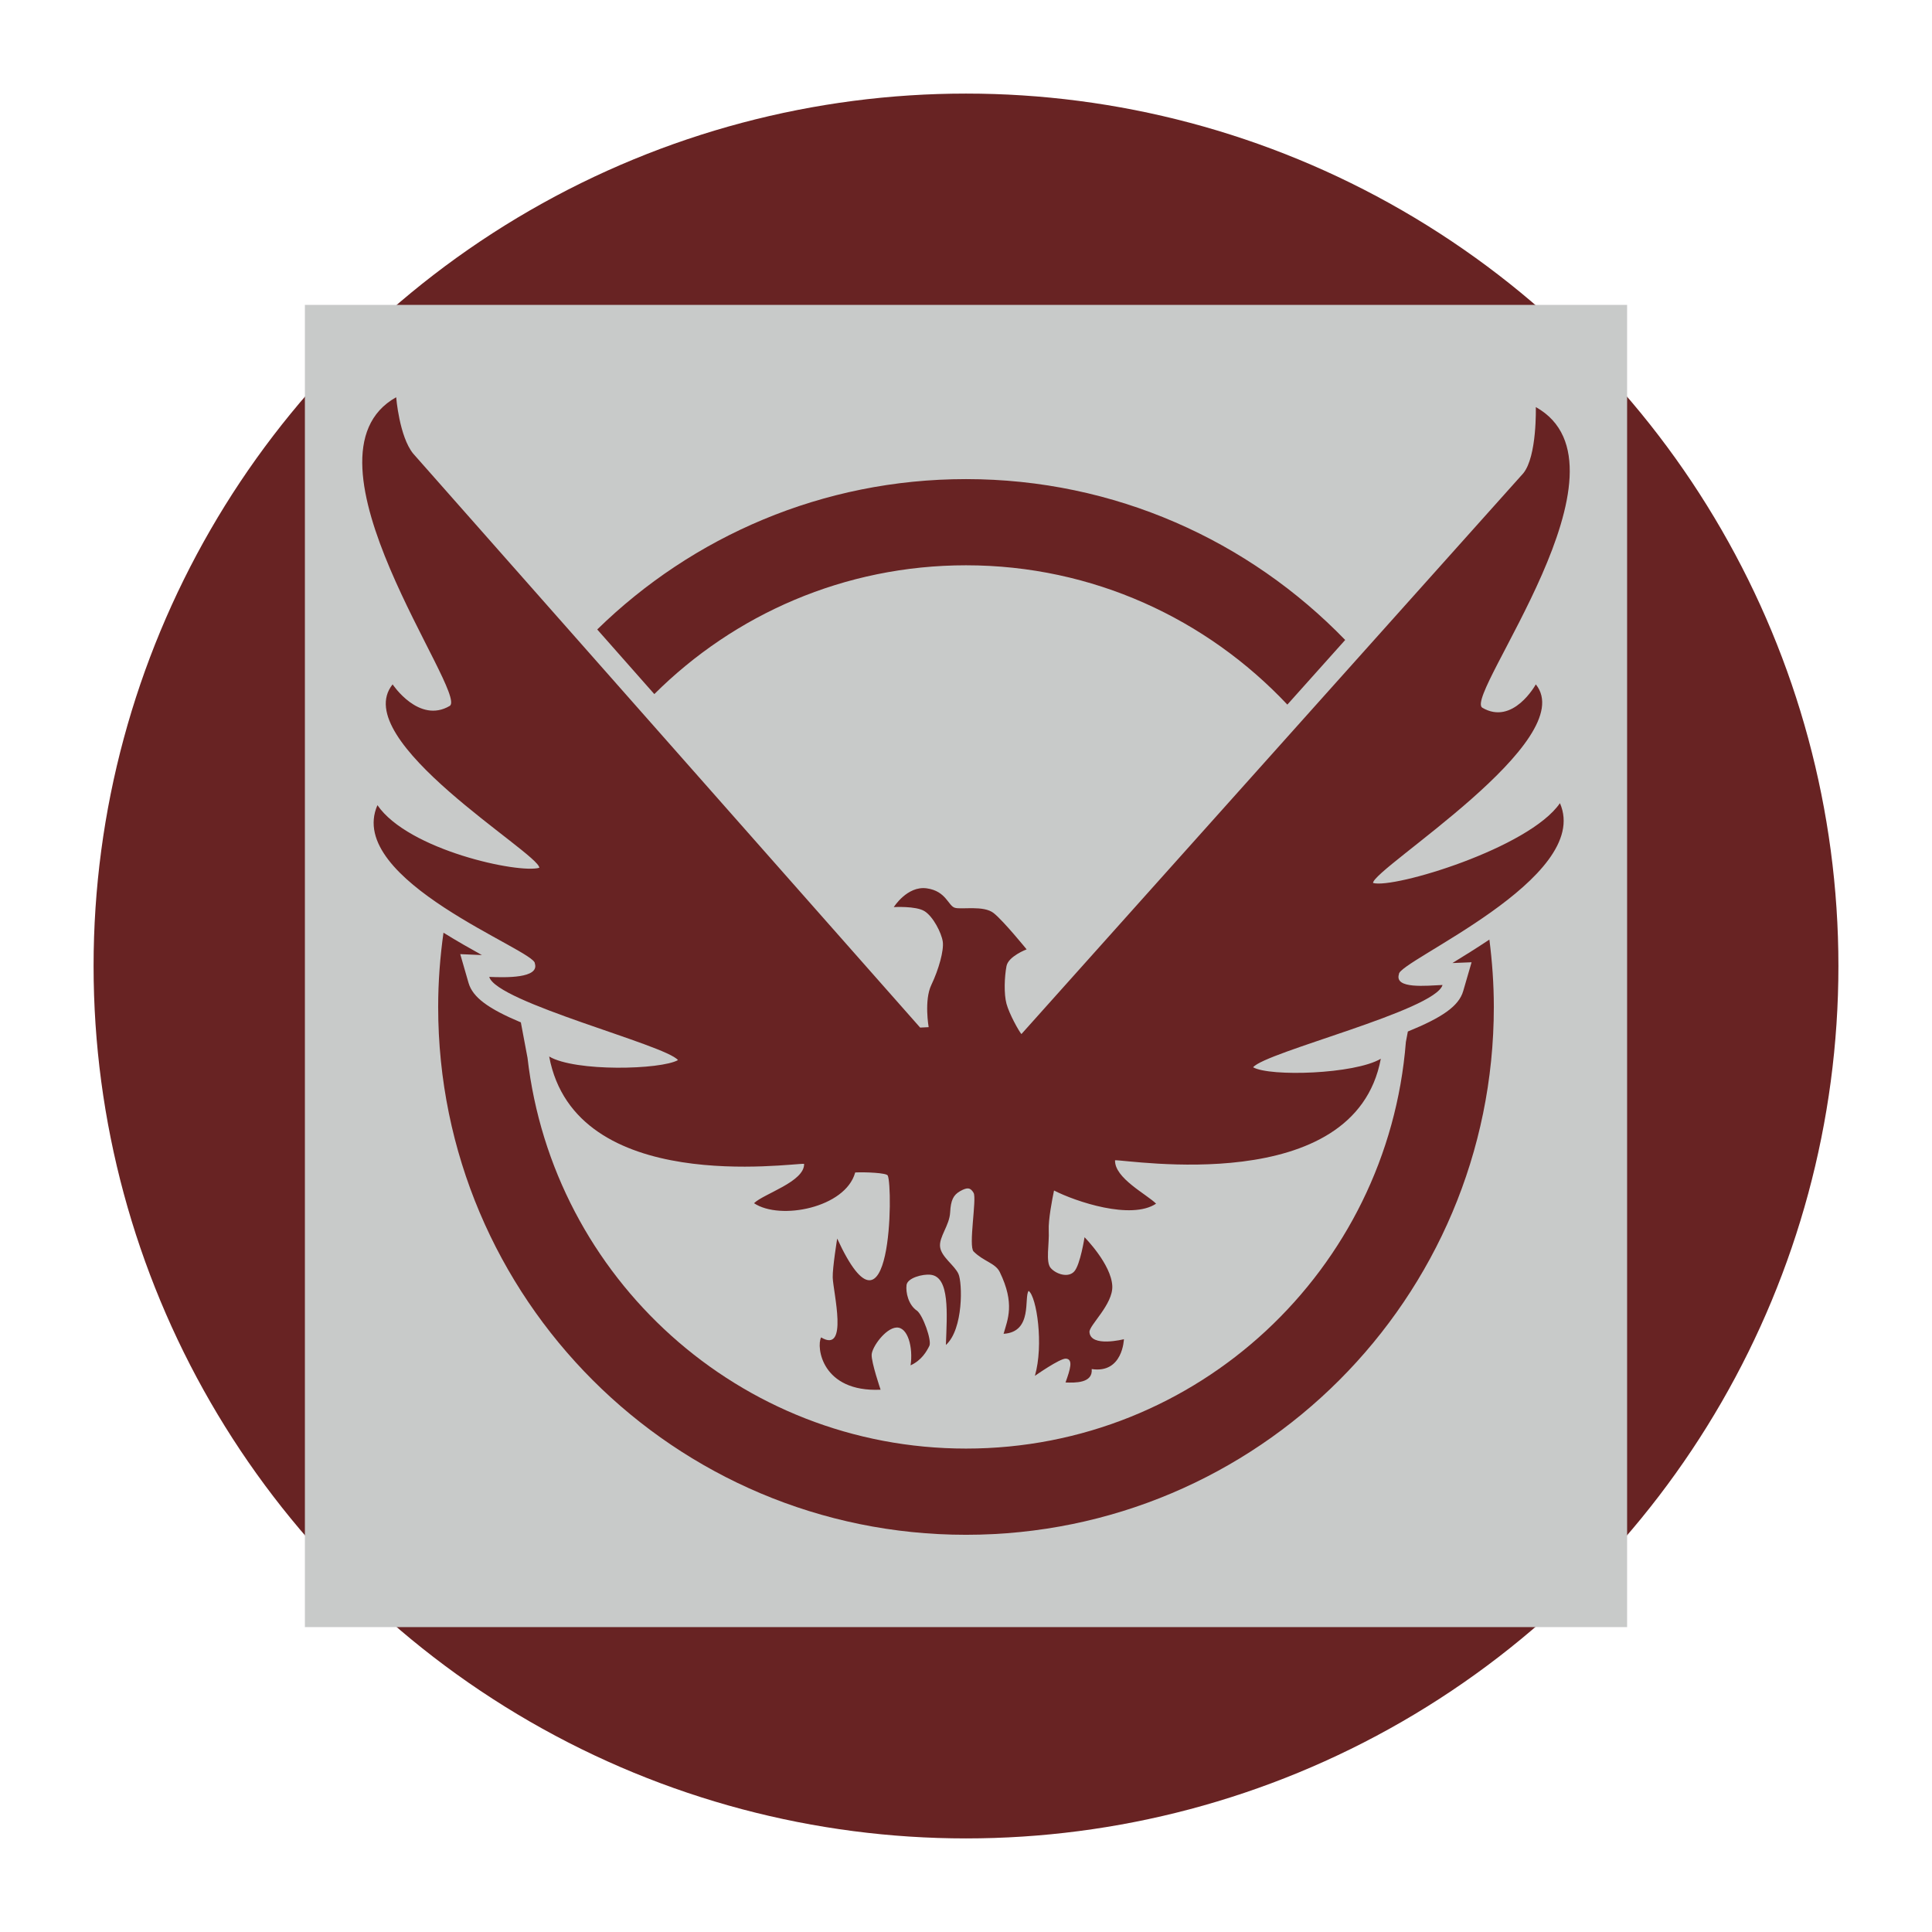 <?xml version="1.0" encoding="utf-8"?>
<!-- Generator: Adobe Illustrator 21.0.1, SVG Export Plug-In . SVG Version: 6.00 Build 0)  -->
<svg version="1.1" id="Layer_1" xmlns="http://www.w3.org/2000/svg" xmlns:xlink="http://www.w3.org/1999/xlink" x="0px" y="0px"
	 viewBox="0 0 64 64" style="enable-background:new 0 0 64 64;" xml:space="preserve">
<style type="text/css">
	.st0{fill:#682323;}
	.st1{fill:#C8CAC9;}
</style>
<g>
	<circle class="st0" cx="32" cy="32" r="28.9"/>
</g>
<rect x="10.1" y="10.1" class="st1" width="43.8" height="43.8"/>
<g>
	<path class="st0" d="M45.483,29.249c0.015-0.489,6.882-4.734,5.393-6.578c0,0-0.756,1.378-1.778,0.77
		c-0.6-0.437,5.289-7.993,1.778-9.956c0,0,0.044,1.63-0.415,2.193L33.836,34.255c-0.087-0.098-0.406-0.672-0.495-1.005
		c-0.089-0.333-0.067-0.889,0-1.245c0.061-0.328,0.667-0.556,0.667-0.556s-0.756-0.933-1.089-1.2
		c-0.333-0.267-1.067-0.111-1.289-0.178c-0.222-0.067-0.289-0.556-0.933-0.644c-0.644-0.088-1.089,0.622-1.089,0.622
		s0.726-0.044,1.015,0.133c0.289,0.178,0.563,0.719,0.607,1.007c0.044,0.289-0.133,0.926-0.378,1.437
		c-0.245,0.511-0.089,1.4-0.089,1.4l-0.282,0.014L13.687,15.026c-0.459-0.563-0.563-1.867-0.563-1.867
		c-3.511,1.963,2.378,9.786,1.778,10.223c-1.022,0.607-1.896-0.711-1.896-0.711c-1.489,1.845,4.845,5.586,4.86,6.075
		c-0.682,0.2-4.341-0.585-5.363-2.074c-1.089,2.489,5.26,4.815,5.215,5.245c0.156,0.496-0.978,0.467-1.511,0.444
		c0.244,0.845,5.845,2.252,6.252,2.756c-0.563,0.319-3.4,0.393-4.267-0.119c0.867,4.623,8.041,3.526,8.445,3.556
		c0.018,0.593-1.348,0.993-1.659,1.304c0.867,0.578,3.022,0.148,3.348-1.007l0.005-0.012c0.324-0.016,1.032,0.012,1.076,0.101
		c0.181,0.362,0.133,6.015-1.674,2.089c0,0-0.158,0.975-0.148,1.289c0.015,0.489,0.533,2.534-0.385,1.985
		c-0.163,0.311,0.015,1.822,1.971,1.733c0,0-0.311-0.91-0.296-1.163c0.015-0.259,0.458-0.869,0.815-0.896
		c0.385-0.03,0.563,0.667,0.474,1.252c0.37-0.17,0.533-0.467,0.622-0.644c0.089-0.178-0.22-1.037-0.415-1.17
		C30.09,43.222,30,42.813,30.03,42.569c0.03-0.237,0.535-0.372,0.8-0.341c0.637,0.074,0.541,1.282,0.504,2.326
		c0.585-0.526,0.548-2.067,0.415-2.356c-0.133-0.289-0.563-0.556-0.607-0.889c-0.044-0.333,0.311-0.711,0.333-1.148
		c0.021-0.405,0.107-0.577,0.333-0.704c0.237-0.133,0.341-0.119,0.444,0.059c0.11,0.189-0.178,1.763,0,1.941
		c0.333,0.333,0.721,0.382,0.867,0.682c0.511,1.052,0.259,1.571,0.126,2.045c0.978-0.059,0.667-1.215,0.83-1.422
		c0.267,0.193,0.504,1.793,0.207,2.815c0,0,0.826-0.582,1.026-0.57c0.252,0.015,0.144,0.356-0.011,0.789
		c0.3,0.011,0.911,0.033,0.867-0.444c1.033,0.156,1.067-0.989,1.067-0.989s-1.106,0.282-1.141-0.237
		c-0.015-0.222,0.785-0.919,0.756-1.526c-0.035-0.725-0.919-1.615-0.919-1.615s-0.141,0.911-0.341,1.133
		c-0.2,0.222-0.6,0.089-0.778-0.111c-0.178-0.2-0.044-0.8-0.067-1.245c-0.018-0.351,0.117-1.047,0.175-1.325
		c0.717,0.367,2.555,0.986,3.381,0.436c-0.311-0.311-1.378-0.845-1.36-1.437c0.404-0.03,7.938,1.259,8.804-3.363
		c-0.867,0.511-3.667,0.6-4.23,0.282c0.407-0.504,6.03-1.882,6.275-2.726c-0.533,0.022-1.6,0.141-1.445-0.356
		c-0.044-0.43,6.423-3.178,5.334-5.667C50.652,28.094,46.163,29.449,45.483,29.249z"/>
	<path class="st0" d="M32,18.726c4.201,0,7.977,1.78,10.645,4.615l1.916-2.141c-3.179-3.284-7.63-5.329-12.561-5.329
		c-4.755,0-9.064,1.9-12.216,4.981l1.891,2.141C24.321,20.357,27.97,18.726,32,18.726z"/>
	<path class="st0" d="M48.113,31.902l0.635-0.026l-0.277,0.953c-0.144,0.499-0.693,0.876-1.834,1.341l-0.066,0.35
		C45.976,42.054,39.687,47.986,32,47.986c-7.508,0-13.687-5.659-14.525-12.942l-0.221-1.176c-1.073-0.452-1.592-0.824-1.733-1.308
		l-0.275-0.953l0.718,0.031c-0.398-0.221-0.835-0.469-1.273-0.741c-0.113,0.804-0.176,1.624-0.176,2.46
		c0,9.657,7.828,17.485,17.485,17.485s17.485-7.828,17.485-17.485c0-0.756-0.054-1.501-0.147-2.232
		C48.915,31.407,48.496,31.668,48.113,31.902z"/>
</g>
</svg>
